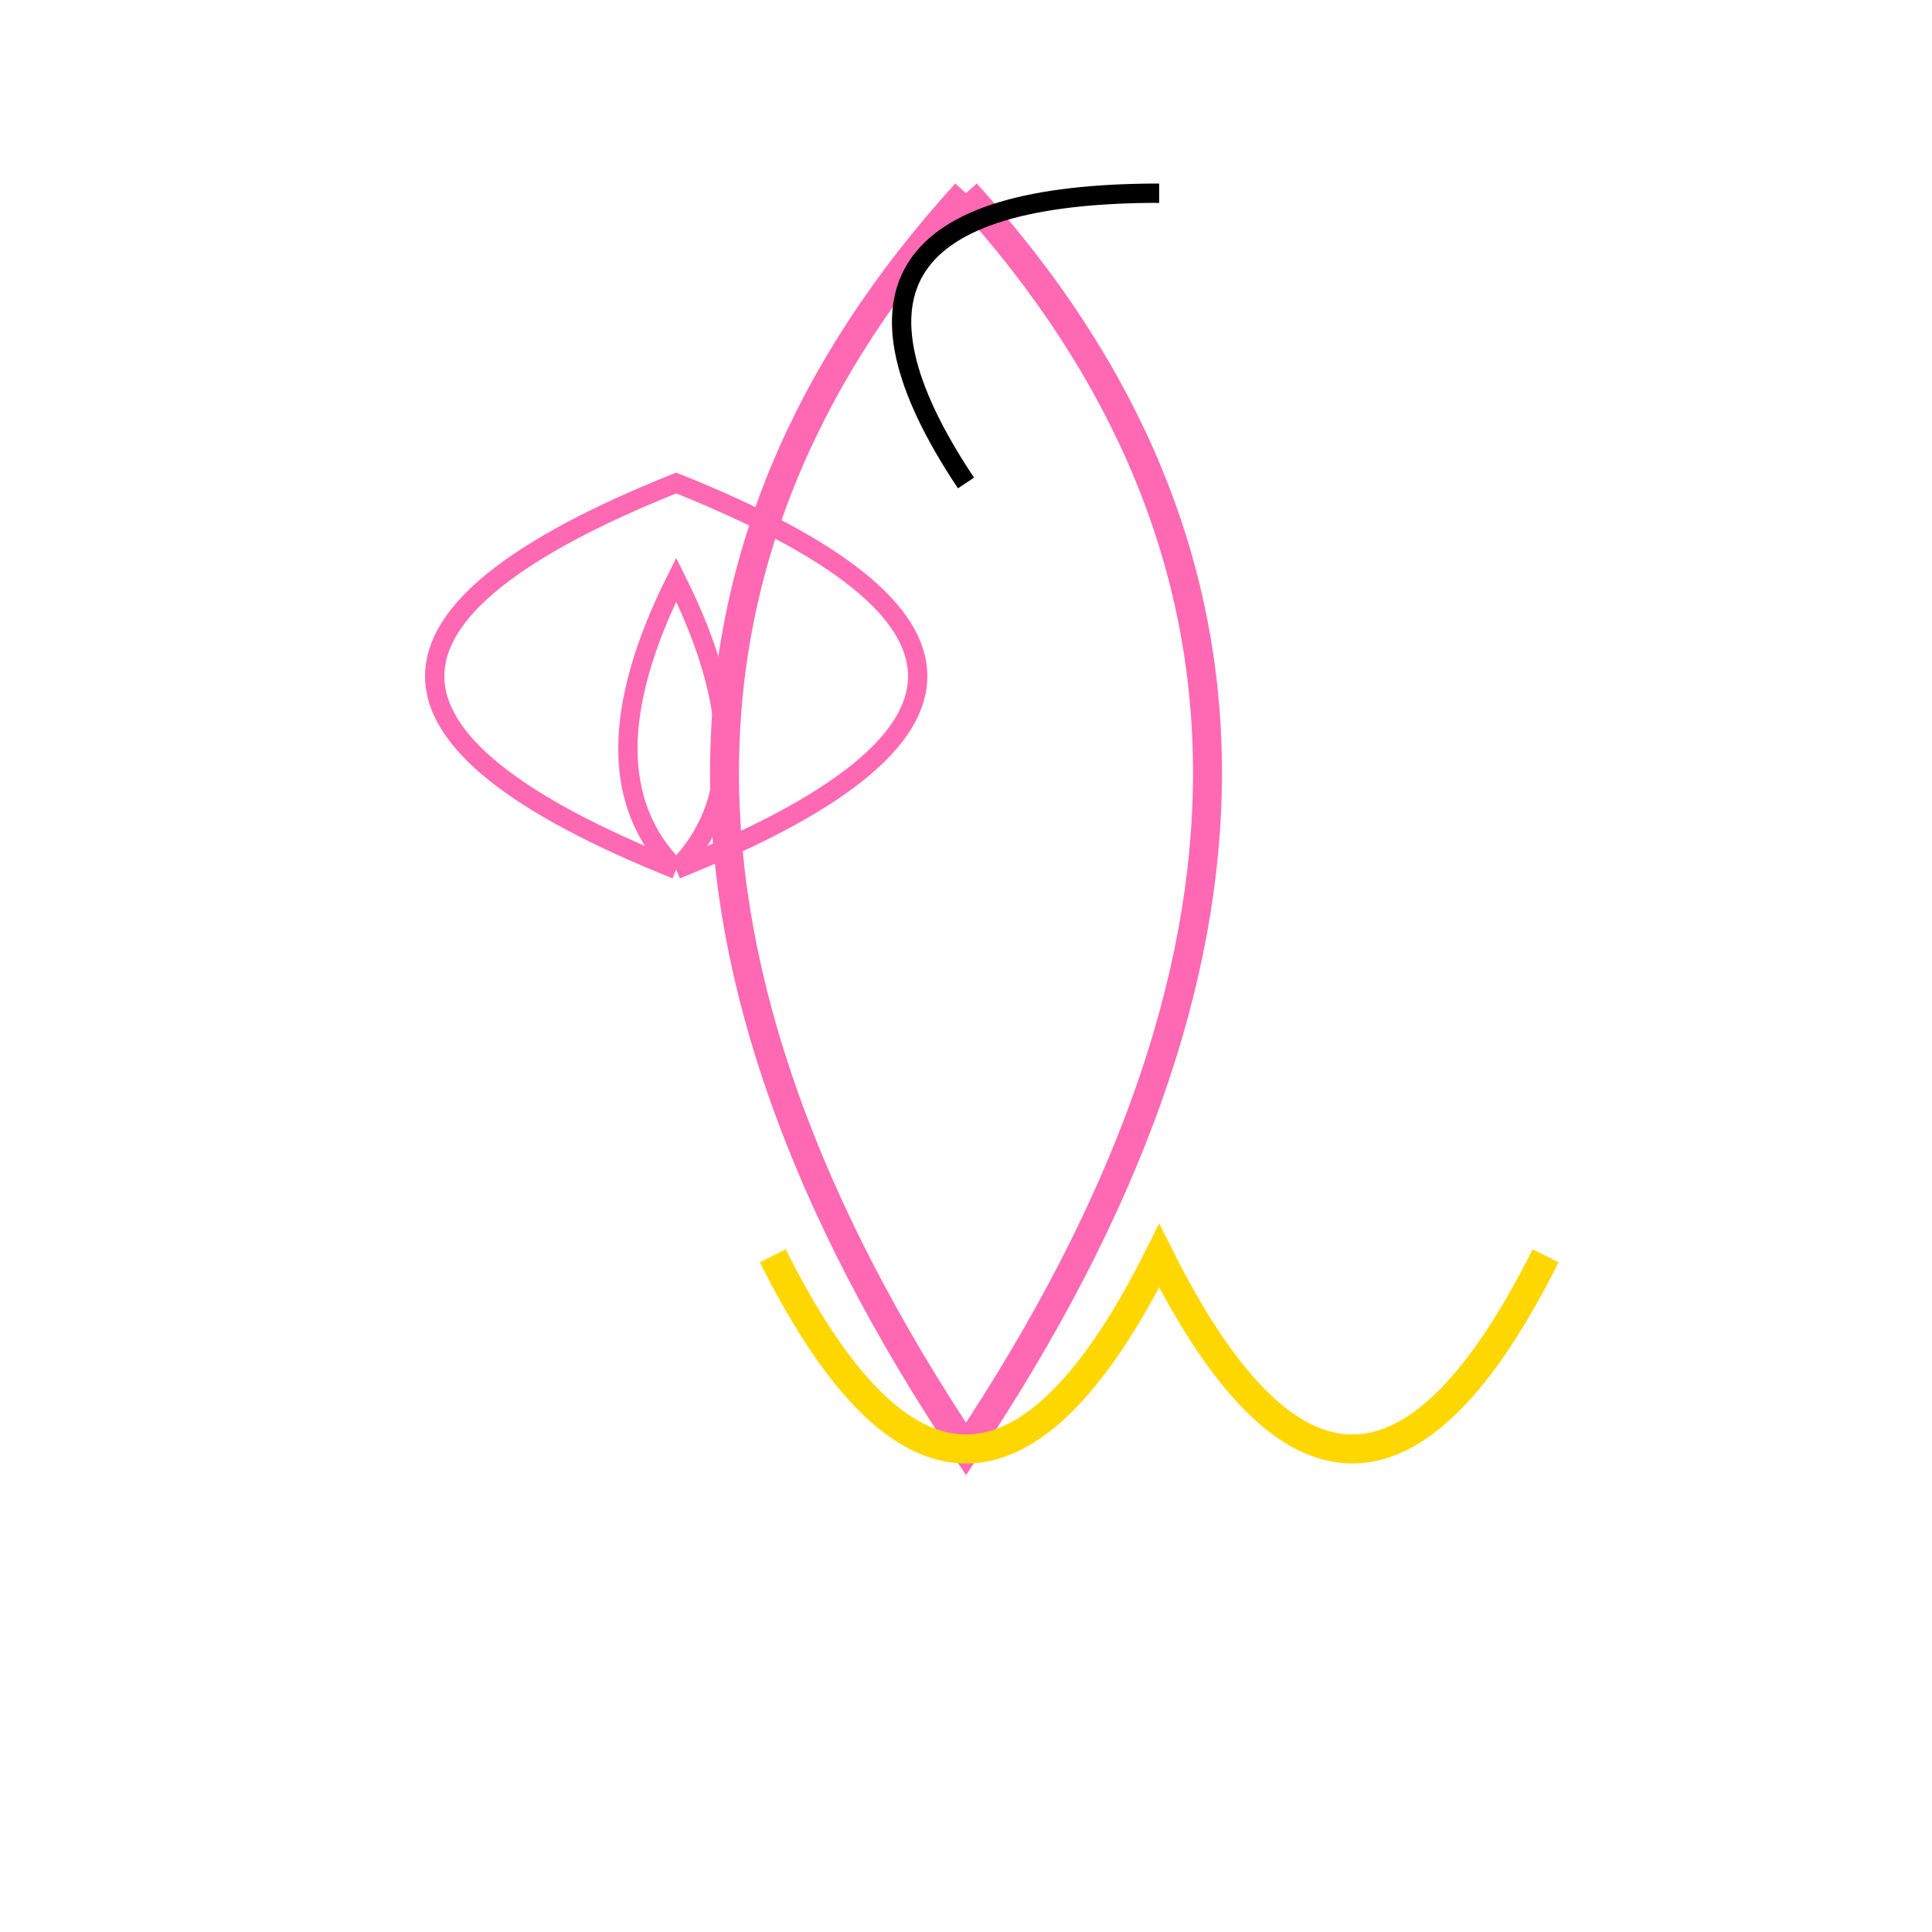 <svg width="200" height="200" xmlns="http://www.w3.org/2000/svg">

  <!-- Fairy body -->
  <path d="M100,20 Q50,75 100,150 Q150,75 100,20"
        stroke="#ff69b4" stroke-width="3" fill="transparent" />

  <!-- Fairy hair -->
  <path d="M100,50 Q80,20 120,20"
        stroke="#000000" stroke-width="2" fill="transparent" />

  <!-- Fairy wings -->
  <g transform="translate(70, 130)">
    <path d="M0,-40 Q-50,-60 0,-80 Q50,-60 0,-40"
          stroke="#ff69b4" stroke-width="2" fill="transparent"/>
    <path d="M0,-40 Q10,-50 0,-70 Q-10,-50 0,-40"
          stroke="#ff69b4" stroke-width="2" fill="transparent"/>
  </g>

  <!-- Fairy dress -->
  <path d="M80,130 Q100,170 120,130 Q140,170 160,130"
        stroke="#ffd700" stroke-width="3" fill="transparent"/>

</svg>